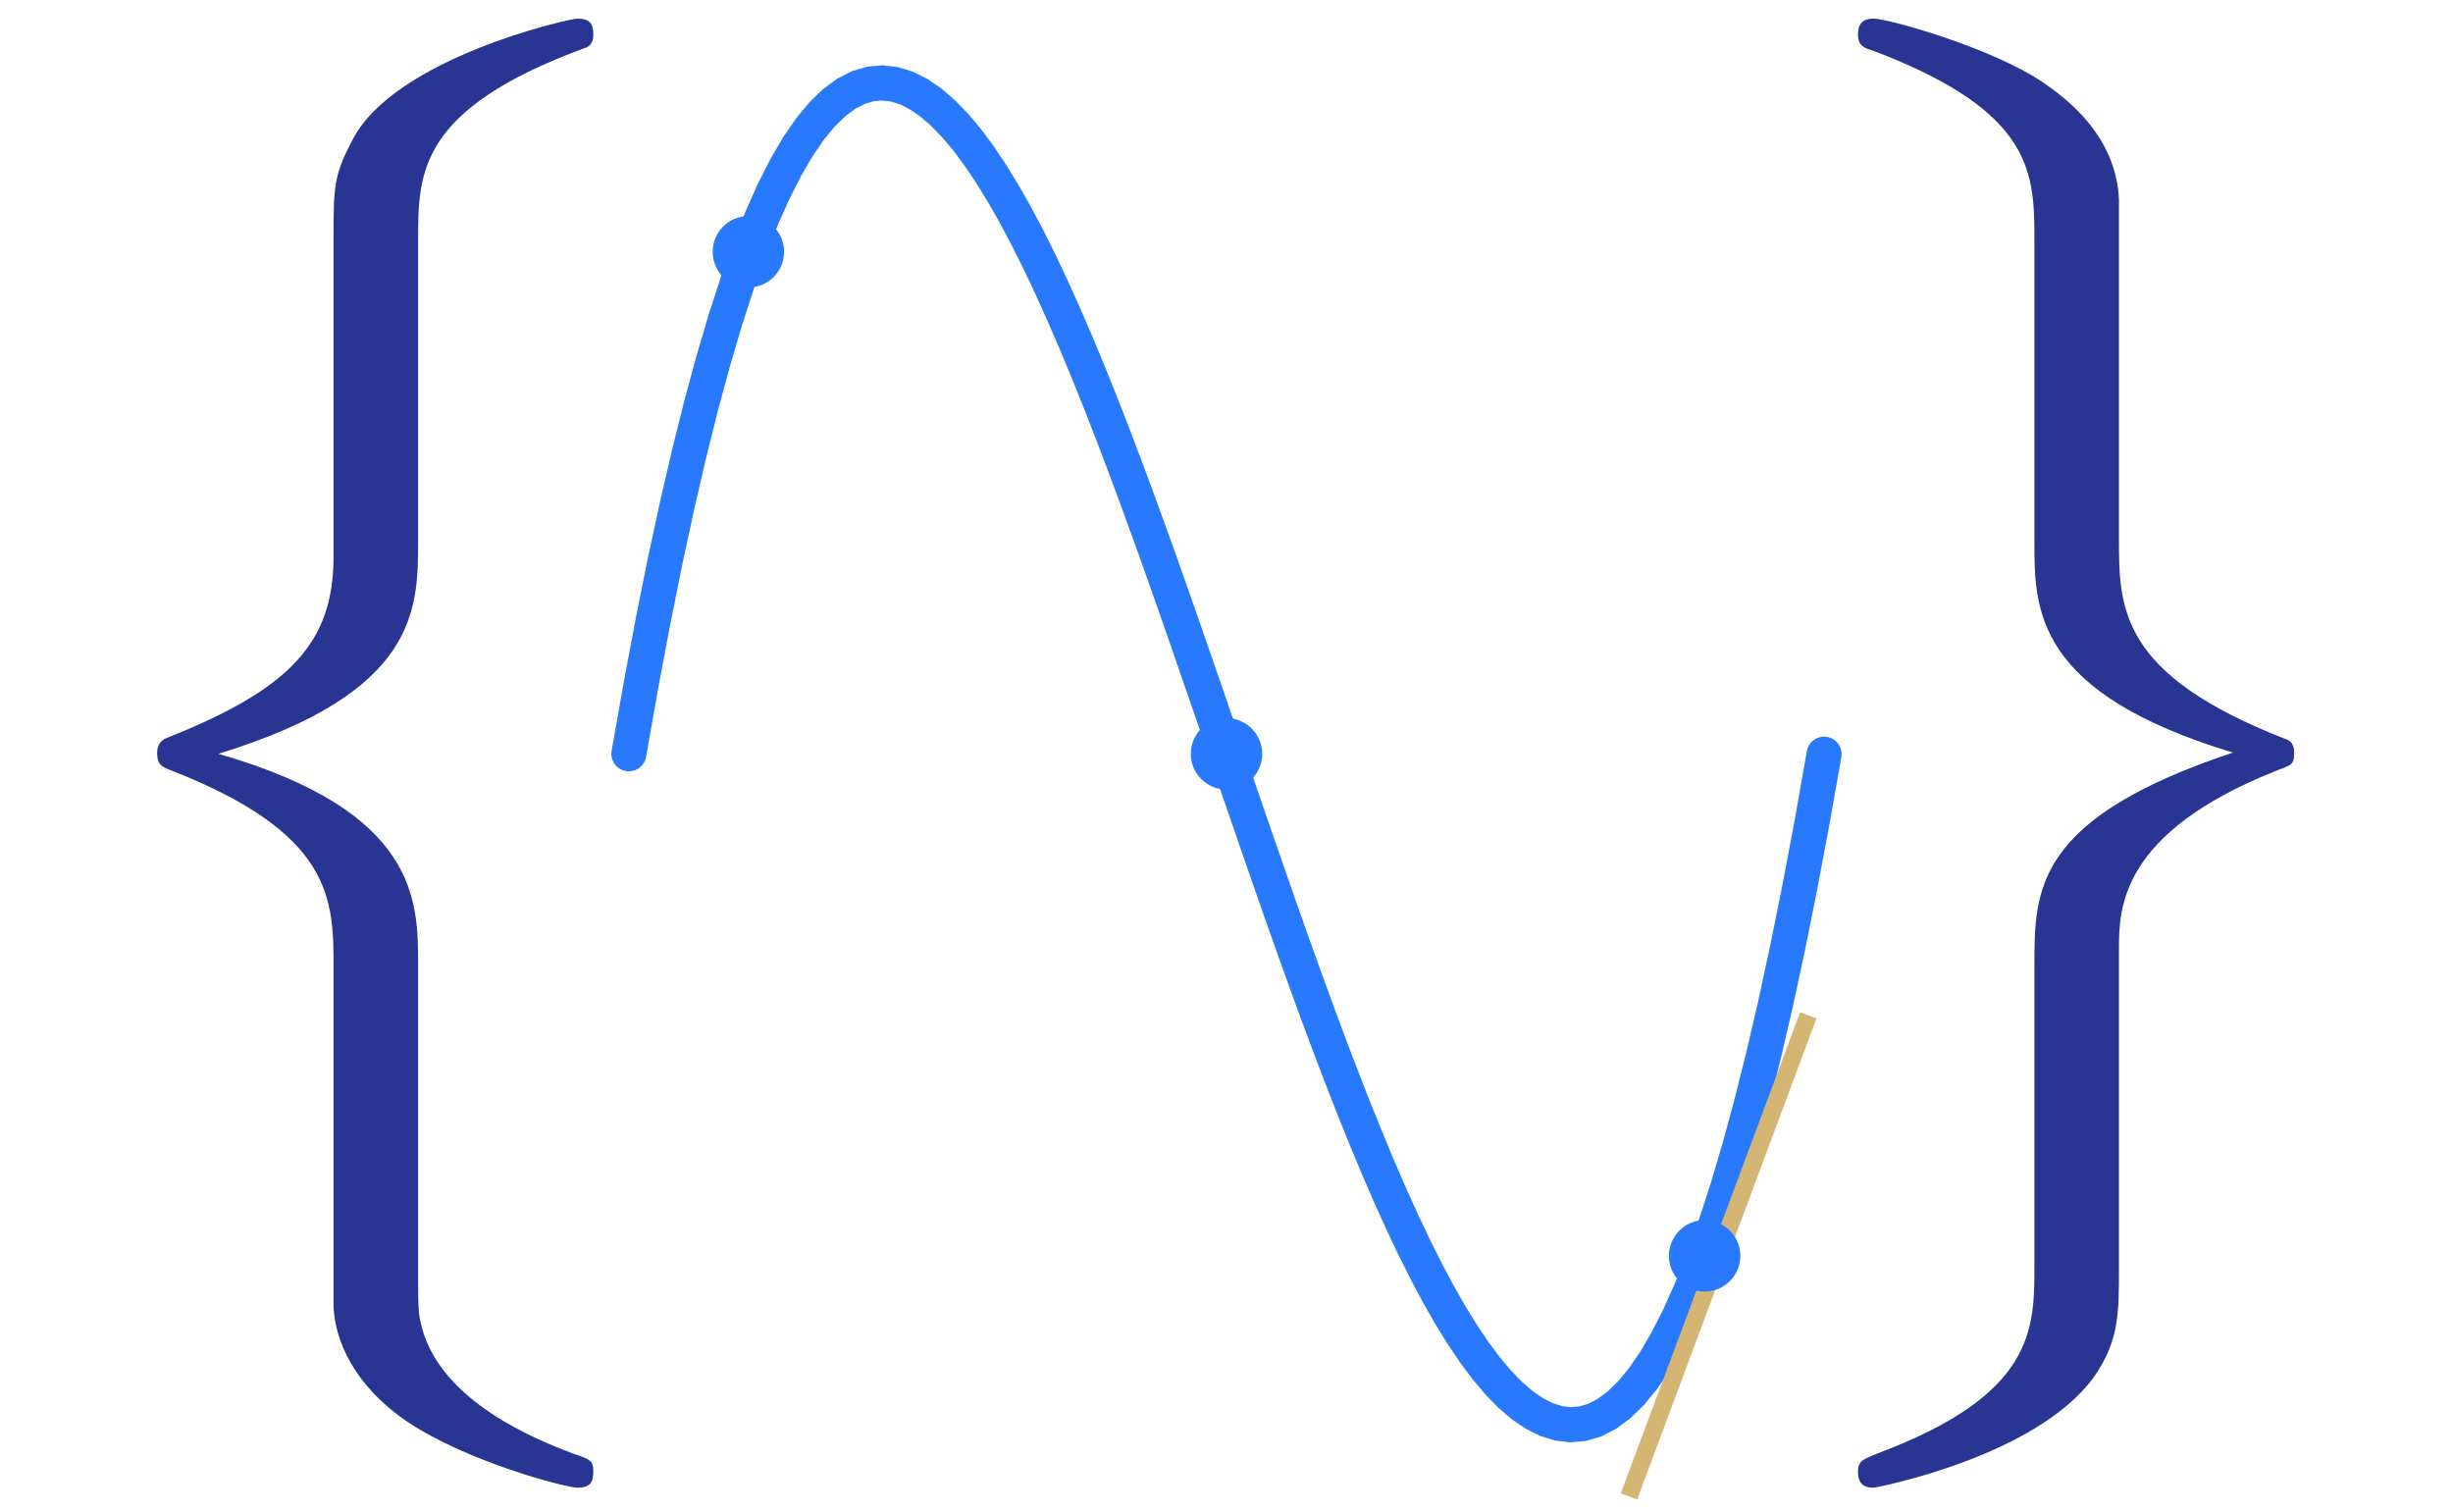<?xml version="1.0" encoding="UTF-8" standalone="no"?>
<svg
   width="698.075pt"
   height="430.339pt"
   viewBox="0 0 698.075 430.339"
   version="1.1"
   id="svg9"
   sodipodi:docname="modelling_svg.svg"
   xmlns:inkscape="http://www.inkscape.org/namespaces/inkscape"
   xmlns:sodipodi="http://sodipodi.sourceforge.net/DTD/sodipodi-0.dtd"
   xmlns:xlink="http://www.w3.org/1999/xlink"
   xmlns="http://www.w3.org/2000/svg"
   xmlns:svg="http://www.w3.org/2000/svg">
  <sodipodi:namedview
     id="namedview9"
     pagecolor="#ffffff"
     bordercolor="#000000"
     borderopacity="0.25"
     inkscape:showpageshadow="2"
     inkscape:pageopacity="0.0"
     inkscape:pagecheckerboard="0"
     inkscape:deskcolor="#d1d1d1"
     inkscape:document-units="pt" />
  <defs
     id="defs4">
    <g
       id="g2">
      <g
         id="glyph-0-0">
        <path
           d="M 89.609 139.125 C 89.609 163.531 77.406 176.781 42.188 190.734 C 40.453 191.422 39.406 192.828 39.406 194.922 C 39.406 197.703 40.094 198.75 42.891 199.797 C 89.609 217.922 89.609 236.766 89.609 256.281 L 89.609 352.516 C 89.969 361.938 95.188 374.844 110.531 385.297 C 127.625 396.812 155.859 404.125 159 404.125 C 162.484 404.125 163.531 402.734 163.531 399.594 C 163.531 396.453 162.844 396.109 157.609 394.359 C 147.5 390.531 120.297 379.719 114.719 358.453 C 113.672 354.266 113.672 353.562 113.672 340.672 L 113.672 255.234 C 113.672 237.109 113.672 211.656 56.844 195.266 C 113.672 177.828 113.672 154.125 113.672 134.594 L 113.672 49.172 C 113.672 29.984 113.672 11.859 161.094 -5.578 C 163.531 -6.281 163.531 -8.719 163.531 -9.422 C 163.531 -12.547 162.484 -13.953 159 -13.953 C 156.562 -13.953 107.391 -2.797 95.188 20.219 C 89.609 30.688 89.609 33.828 89.609 48.812 Z M 89.609 139.125 "
           id="path1" />
      </g>
      <g
         id="glyph-0-1">
        <path
           d="M 113.672 251.062 C 113.672 239.547 113.672 217.922 158.297 200.141 C 162.844 198.406 163.531 198.406 163.531 194.922 C 163.531 194.219 163.531 191.781 161.094 191.078 C 113.672 172.594 113.672 153.766 113.672 133.891 L 113.672 37.656 C 112.969 18.828 97.625 8.016 92.047 4.188 C 77.062 -5.922 47.766 -13.953 43.938 -13.953 C 40.453 -13.953 39.406 -12.203 39.406 -9.422 C 39.406 -6.281 41.141 -5.578 43.578 -4.875 C 89.609 12.547 89.609 29.984 89.609 49.516 L 89.609 134.938 C 89.609 154.125 89.609 177.828 146.094 194.922 C 89.609 213.75 89.609 233.969 89.609 255.594 L 89.609 341.016 C 89.609 359.141 89.609 377.625 44.984 394.359 C 40.797 396.109 39.406 396.453 39.406 399.594 C 39.406 402.391 40.453 404.125 43.938 404.125 C 44.281 404.125 90.312 395.406 106.703 372.391 C 113.672 362.281 113.672 354.609 113.672 341.359 Z M 113.672 251.062 "
           id="path2" />
      </g>
    </g>
    <clipPath
       id="clip-0">
      <path
         clip-rule="nonzero"
         d="M 38 0 L 660 0 L 660 430.34 L 38 430.34 Z M 38 0 "
         id="path3" />
    </clipPath>
    <clipPath
       id="clip-1">
      <path
         clip-rule="nonzero"
         d="M 393 218 L 586 218 L 586 430.34 L 393 430.34 Z M 393 218 "
         id="path4" />
    </clipPath>
  </defs>
  <g
     fill="rgb(15.685%, 20.784%, 57.648%)"
     fill-opacity="1"
     id="g4">
    <use
       xlink:href="#glyph-0-0"
       x="5.313"
       y="19.253"
       id="use4" />
  </g>
  <g
     fill="rgb(15.685%, 20.784%, 57.648%)"
     fill-opacity="1"
     id="g5">
    <use
       xlink:href="#glyph-0-1"
       x="489.34"
       y="19.253"
       id="use5" />
  </g>
  <g
     clip-path="url(#clip-0)"
     id="g6">
    <path
       fill="none"
       stroke-width="9.963"
       stroke-linecap="round"
       stroke-linejoin="miter"
       stroke="rgb(16.077%, 47.452%, 100%)"
       stroke-opacity="1"
       stroke-miterlimit="10"
       d="M 0.001 211.329 L 3.435 230.766 L 6.872 249.016 L 10.306 266.098 L 13.743 282.043 L 17.181 296.868 L 20.614 310.602 L 24.052 323.266 L 27.485 334.891 L 30.923 345.497 L 34.356 355.11 L 37.794 363.751 L 41.231 371.45 L 44.665 378.223 L 48.102 384.106 L 51.536 389.118 L 54.974 393.282 L 58.407 396.622 L 61.845 399.168 L 65.278 400.938 L 68.716 401.961 L 72.153 402.262 L 75.587 401.86 L 79.024 400.786 L 82.458 399.063 L 85.895 396.711 L 89.329 393.758 L 92.767 390.231 L 96.204 386.149 L 99.638 381.54 L 103.075 376.43 L 106.509 370.836 L 109.946 364.793 L 113.38 358.321 L 116.817 351.442 L 120.251 344.184 L 123.688 336.567 L 127.126 328.622 L 130.56 320.372 L 133.997 311.836 L 137.431 303.043 L 140.868 294.016 L 144.302 284.782 L 147.739 275.364 L 151.177 265.786 L 154.61 256.071 L 158.048 246.251 L 161.481 236.34 L 164.919 226.368 L 168.352 216.36 L 171.79 206.34 L 175.227 196.333 L 178.661 186.364 L 182.099 176.454 L 185.532 166.629 L 188.97 156.915 L 192.403 147.336 L 195.841 137.918 L 199.274 128.68 L 202.712 119.657 L 206.149 110.86 L 209.583 102.325 L 213.02 94.071 L 216.454 86.122 L 219.892 78.508 L 223.325 71.247 L 226.763 64.368 L 230.2 57.891 L 233.634 51.844 L 237.071 46.254 L 240.505 41.137 L 243.942 36.528 L 247.376 32.446 L 250.813 28.915 L 254.247 25.958 L 257.685 23.606 L 261.122 21.876 L 264.556 20.797 L 267.993 20.395 L 271.427 20.692 L 274.864 21.711 L 278.298 23.481 L 281.735 26.02 L 285.173 29.36 L 288.606 33.52 L 292.044 38.524 L 295.478 44.403 L 298.915 51.176 L 302.349 58.868 L 305.786 67.508 L 309.224 77.114 L 312.657 87.715 L 316.095 99.333 L 319.528 111.997 L 322.966 125.723 L 326.399 140.547 L 329.837 156.481 L 333.27 173.559 L 336.708 191.805 L 340.145 211.239 "
       transform="matrix(1, 0, 0, -1, 178.96, 425.856)"
       id="path5" />
  </g>
  <g
     clip-path="url(#clip-1)"
     id="g7">
    <path
       fill="none"
       stroke-width="4.981"
       stroke-linecap="butt"
       stroke-linejoin="miter"
       stroke="rgb(83.138%, 70.979%, 45.49%)"
       stroke-opacity="1"
       stroke-miterlimit="10"
       d="M 284.618 0.001 L 286.743 5.704 L 288.868 11.411 L 290.993 17.114 L 293.122 22.821 L 297.372 34.227 L 299.497 39.934 L 301.626 45.637 L 303.751 51.344 L 308.001 62.751 L 310.13 68.458 L 312.255 74.161 L 314.38 79.868 L 316.505 85.571 L 318.634 91.274 L 320.759 96.981 L 322.884 102.684 L 325.009 108.391 L 327.138 114.094 L 329.263 119.801 L 333.513 131.208 L 335.642 136.915 "
       transform="matrix(1, 0, 0, -1, 178.96, 425.856)"
       id="path6" />
  </g>
  <path
     fill-rule="nonzero"
     fill="rgb(16.077%, 47.452%, 100%)"
     fill-opacity="1"
     stroke-width="0.399"
     stroke-linecap="butt"
     stroke-linejoin="miter"
     stroke="rgb(16.077%, 47.452%, 100%)"
     stroke-opacity="1"
     stroke-miterlimit="10"
     d="M 43.977 354.2 C 43.977 359.704 39.517 364.165 34.017 364.165 C 28.513 364.165 24.052 359.704 24.052 354.2 C 24.052 348.696 28.513 344.239 34.017 344.239 C 39.517 344.239 43.977 348.696 43.977 354.2 Z M 43.977 354.2 "
     transform="matrix(1, 0, 0, -1, 178.96, 425.856)"
     id="path7" />
  <path
     fill-rule="nonzero"
     fill="rgb(16.077%, 47.452%, 100%)"
     fill-opacity="1"
     stroke-width="0.399"
     stroke-linecap="butt"
     stroke-linejoin="miter"
     stroke="rgb(16.077%, 47.452%, 100%)"
     stroke-opacity="1"
     stroke-miterlimit="10"
     d="M 180.044 211.329 C 180.044 216.833 175.583 221.29 170.079 221.29 C 164.579 221.29 160.118 216.833 160.118 211.329 C 160.118 205.825 164.579 201.364 170.079 201.364 C 175.583 201.364 180.044 205.825 180.044 211.329 Z M 180.044 211.329 "
     transform="matrix(1, 0, 0, -1, 178.96, 425.856)"
     id="path8" />
  <path
     fill-rule="nonzero"
     fill="rgb(16.077%, 47.452%, 100%)"
     fill-opacity="1"
     stroke-width="0.399"
     stroke-linecap="butt"
     stroke-linejoin="miter"
     stroke="rgb(16.077%, 47.452%, 100%)"
     stroke-opacity="1"
     stroke-miterlimit="10"
     d="M 316.106 68.458 C 316.106 73.958 311.645 78.418 306.142 78.418 C 300.642 78.418 296.181 73.958 296.181 68.458 C 296.181 62.954 300.642 58.493 306.142 58.493 C 311.645 58.493 316.106 62.954 316.106 68.458 Z M 316.106 68.458 "
     transform="matrix(1, 0, 0, -1, 178.96, 425.856)"
     id="path9" />
</svg>
